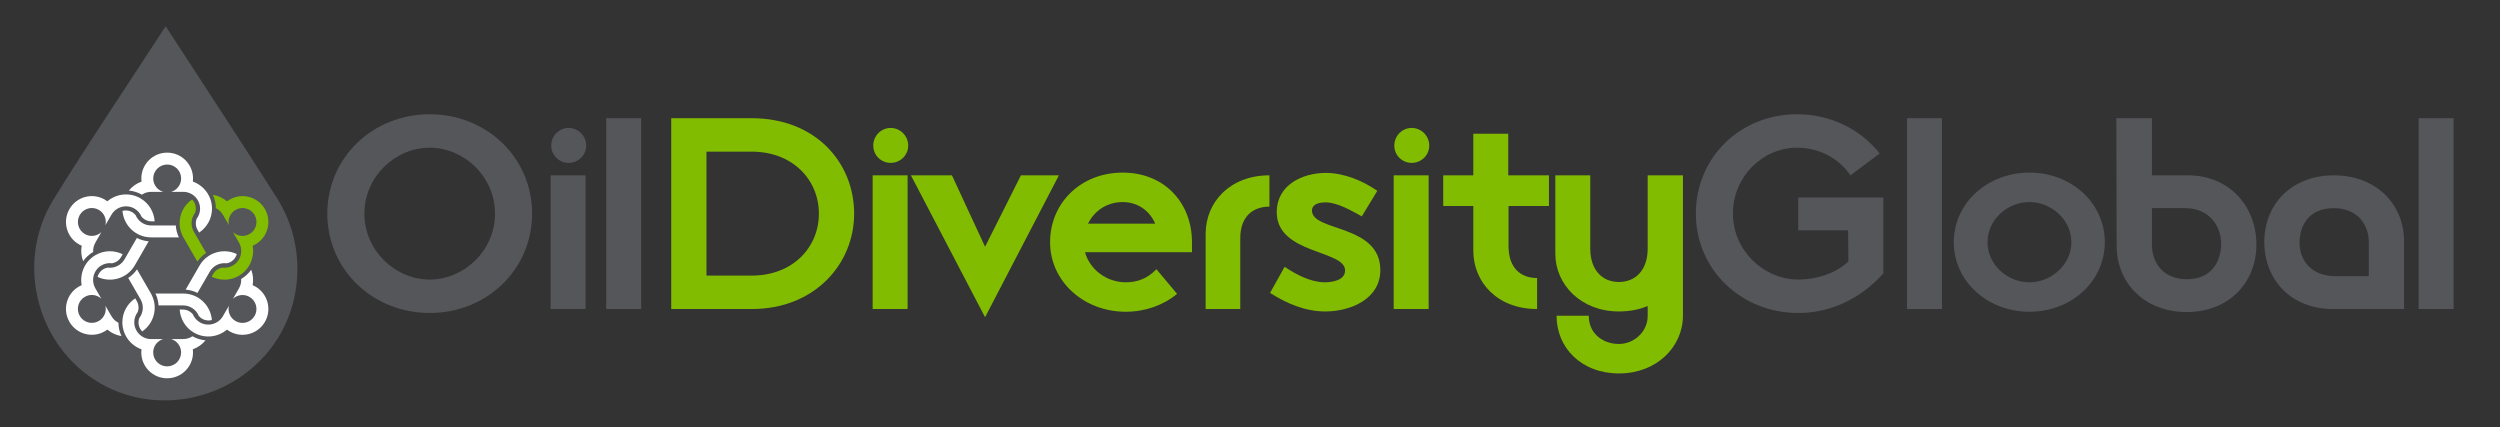 <?xml version="1.0" encoding="utf-8"?>
<!-- Generator: Adobe Illustrator 16.0.0, SVG Export Plug-In . SVG Version: 6.00 Build 0)  -->
<!DOCTYPE svg PUBLIC "-//W3C//DTD SVG 1.1//EN" "http://www.w3.org/Graphics/SVG/1.1/DTD/svg11.dtd">
<svg version="1.1" id="Layer_1" xmlns="http://www.w3.org/2000/svg" xmlns:xlink="http://www.w3.org/1999/xlink" x="0px" y="0px"
	 width="685px" height="117px" viewBox="0 0 685 117" enable-background="new 0 0 685 117" xml:space="preserve">
<rect x="0" y="0" width="685" height="117" fill="#333333" stroke="none"/>
<path fill="#55565A" d="M76.107,54.612C66.049,38.716,55.63,22.993,45.396,7.193c-0.002-0.001-0.002-0.003-0.004-0.004
	C35.161,22.987,24.579,38.607,14.675,54.612c-11.06,17.874-4.165,42.036,14.61,51.4c17.627,8.792,39.688,1.35,48.466-16.25
	C83.282,78.675,82.648,65.143,76.107,54.612"/>
<path fill="#FFFFFF" d="M52.843,49.759c3.048,1.085,5.242,4.002,5.242,7.416c0,2.723-1.402,5.135-3.524,6.551l-0.453-0.781
	c-0.479-0.827-0.571-1.781-0.339-2.644c0.032-0.121,0.067-0.234,0.11-0.349c0.591-0.773,0.944-1.738,0.944-2.778
	c0-2.534-2.077-4.611-4.612-4.611h-3.295c1.573-0.473,2.715-1.934,2.715-3.658c0-2.113-1.711-3.824-3.82-3.824
	c-2.113,0-3.826,1.711-3.826,3.824c0,1.725,1.148,3.185,2.721,3.658h-3.042c-1.038,0-1.872,0.157-2.792,0.768
	c-1.13-0.643-2.346-1.004-3.566-1.12c0.907-1.112,2.109-1.97,3.472-2.452c-0.036-0.281-0.053-0.567-0.053-0.854
	c0-3.913,3.172-7.083,7.087-7.083c3.91,0,7.081,3.17,7.081,7.083C52.893,49.191,52.875,49.478,52.843,49.759 M33.559,57.781
	c1.322-0.352,2.726,0.091,3.583,1.14c0.71,1.711,2.391,2.859,4.263,2.859h6.765c0.067,1.107,0.343,2.215,0.84,3.26h-7.605
	C37.214,65.04,33.868,61.769,33.559,57.781"/>
<path fill="#FFFFFF" d="M29.417,55.155c2.466-2.096,6.09-2.537,9.044-0.831c2.364,1.362,3.752,3.783,3.913,6.325h-0.897
	c-0.955,0-1.827-0.393-2.461-1.028c-0.089-0.084-0.169-0.174-0.245-0.267c-0.375-0.9-1.037-1.684-1.941-2.208
	c-2.188-1.263-5.025-0.504-6.294,1.689l-1.647,2.855c0.375-1.599-0.314-3.318-1.812-4.187c-1.83-1.053-4.167-0.427-5.222,1.403
	c-1.055,1.827-0.43,4.164,1.397,5.222c1.497,0.862,3.334,0.599,4.53-0.527l-1.519,2.635c-0.518,0.899-0.804,1.698-0.731,2.797
	c-1.122,0.66-2.048,1.532-2.752,2.533c-0.515-1.346-0.653-2.815-0.393-4.237c-0.26-0.109-0.515-0.235-0.764-0.378
	c-3.387-1.957-4.549-6.29-2.592-9.675c1.957-3.39,6.287-4.55,9.678-2.594C28.956,54.828,29.193,54.985,29.417,55.155 M26.727,75.864
	c0.358-1.322,1.438-2.318,2.779-2.538c1.836,0.241,3.672-0.639,4.607-2.26l3.381-5.851c0.992,0.49,2.092,0.808,3.244,0.902
	l-3.796,6.58C34.84,76.327,30.337,77.587,26.727,75.864"/>
<path fill="#FFFFFF" d="M22.38,78.131c-0.581-3.184,0.848-6.539,3.802-8.246c2.365-1.362,5.157-1.354,7.441-0.222l-0.448,0.776
	c-0.483,0.831-1.26,1.39-2.123,1.622c-0.121,0.031-0.237,0.055-0.358,0.076c-0.964-0.125-1.979,0.054-2.881,0.571
	c-2.189,1.267-2.954,4.104-1.685,6.295l1.648,2.857c-1.197-1.125-3.034-1.389-4.528-0.522c-1.829,1.055-2.455,3.392-1.4,5.217
	c1.055,1.832,3.396,2.458,5.223,1.403c1.497-0.866,2.186-2.587,1.81-4.186l1.523,2.632c0.514,0.897,1.067,1.546,2.055,2.038
	c0.015,1.3,0.304,2.532,0.819,3.644c-1.422-0.228-2.763-0.843-3.862-1.778c-0.228,0.17-0.464,0.326-0.713,0.474
	c-3.392,1.956-7.723,0.796-9.679-2.596c-1.958-3.385-0.795-7.719,2.591-9.674C21.866,78.371,22.12,78.244,22.38,78.131
	 M38.974,90.814c-0.964-0.971-1.287-2.404-0.804-3.673c1.126-1.47,1.279-3.502,0.344-5.12l-3.381-5.854
	c0.924-0.613,1.746-1.404,2.408-2.359l3.798,6.583C43.438,84.025,42.277,88.553,38.974,90.814"/>
<path fill="#FFFFFF" d="M38.769,95.714c-3.046-1.085-5.241-4.006-5.241-7.416c0-2.729,1.402-5.14,3.521-6.553l0.452,0.779
	c0.479,0.83,0.575,1.78,0.344,2.647c-0.032,0.116-0.072,0.234-0.112,0.343c-0.596,0.781-0.944,1.743-0.944,2.784
	c0,2.534,2.078,4.611,4.605,4.611h3.304c-1.573,0.473-2.721,1.929-2.721,3.657c0,2.113,1.709,3.823,3.823,3.823
	c2.109,0,3.821-1.71,3.825-3.823c0-1.728-1.148-3.184-2.719-3.657h3.041c1.037,0,1.874-0.158,2.789-0.769
	c1.133,0.639,2.351,1.005,3.57,1.116c-0.912,1.117-2.113,1.969-3.472,2.457c0.036,0.28,0.053,0.563,0.053,0.853
	c0,3.914-3.172,7.085-7.087,7.085c-3.915,0-7.087-3.171-7.087-7.085C38.714,96.277,38.732,95.994,38.769,95.714 M58.053,87.686
	c-1.327,0.354-2.725-0.083-3.587-1.133c-0.711-1.715-2.391-2.865-4.262-2.865h-6.76c-0.072-1.102-0.345-2.209-0.841-3.259h7.602
	C54.399,80.429,57.746,83.702,58.053,87.686"/>
<path fill="#FFFFFF" d="M62.192,90.316c-2.467,2.096-6.091,2.54-9.043,0.833c-2.365-1.364-3.75-3.789-3.915-6.33h0.898
	c0.96,0,1.83,0.393,2.465,1.026c0.085,0.084,0.165,0.178,0.243,0.272c0.378,0.899,1.036,1.685,1.938,2.208
	c2.195,1.265,5.032,0.504,6.296-1.689l1.649-2.857c-0.376,1.598,0.318,3.322,1.813,4.185c1.828,1.058,4.165,0.428,5.224-1.399
	c1.054-1.826,0.428-4.166-1.403-5.222c-1.493-0.861-3.333-0.596-4.526,0.524l1.52-2.631c0.517-0.898,0.8-1.697,0.732-2.801
	c1.118-0.661,2.042-1.528,2.752-2.528c0.51,1.344,0.647,2.815,0.389,4.23c0.258,0.111,0.514,0.241,0.763,0.383
	c3.392,1.958,4.555,6.29,2.596,9.678c-1.957,3.385-6.292,4.545-9.676,2.591C62.656,90.643,62.419,90.488,62.192,90.316
	 M64.881,69.61c-0.356,1.322-1.438,2.313-2.778,2.537c-1.837-0.245-3.674,0.64-4.607,2.256l-3.382,5.856
	c-0.993-0.491-2.087-0.809-3.244-0.902l3.802-6.585C56.768,69.144,61.275,67.881,64.881,69.61"/>
<path fill="#82BC00" d="M69.229,67.34c0.581,3.18-0.85,6.539-3.802,8.246c-2.365,1.362-5.152,1.353-7.44,0.224l0.451-0.778
	c0.479-0.832,1.256-1.39,2.123-1.621c0.116-0.031,0.238-0.059,0.358-0.077c0.965,0.125,1.976-0.054,2.877-0.572
	c2.194-1.269,2.954-4.104,1.689-6.297l-1.648-2.854c1.192,1.126,3.029,1.384,4.526,0.522c1.832-1.054,2.458-3.39,1.402-5.222
	c-1.058-1.827-3.395-2.453-5.224-1.398c-1.496,0.862-2.188,2.586-1.813,4.185l-1.52-2.634c-0.516-0.898-1.071-1.543-2.059-2.034
	c-0.009-1.299-0.304-2.532-0.813-3.649c1.42,0.232,2.762,0.845,3.86,1.778c0.229-0.165,0.465-0.326,0.715-0.469
	c3.387-1.958,7.721-0.797,9.677,2.59c1.958,3.39,0.796,7.718-2.595,9.675C69.743,67.103,69.488,67.228,69.229,67.34 M52.634,54.654
	c0.97,0.97,1.287,2.404,0.808,3.676c-1.125,1.469-1.281,3.498-0.347,5.118l3.382,5.857c-0.924,0.61-1.743,1.403-2.404,2.355
	l-3.805-6.582C48.174,61.449,49.335,56.915,52.634,54.654"/>
<path fill="#55565A" d="M117.738,31.308c15.651,0,28.056,11.905,28.056,27.224c0,15.318-12.405,27.223-28.056,27.223
	c-15.651,0-28.056-11.904-28.056-27.223C89.682,43.213,102.087,31.308,117.738,31.308 M135.637,58.532
	c0-10.157-8.491-18.066-17.899-18.066c-9.408,0-17.899,7.909-17.899,18.066c0,10.156,8.491,18.065,17.899,18.065
	C127.146,76.598,135.637,68.688,135.637,58.532"/>
<path fill="#55565A" d="M150.868,48.042h9.574v36.631h-9.574V48.042z M151.035,39.883c0-2.664,2.165-4.829,4.746-4.829
	c2.664,0,4.828,2.165,4.828,4.829s-2.164,4.746-4.828,4.746C153.2,44.629,151.035,42.547,151.035,39.883"/>
<rect x="166.102" y="32.39" fill="#55565A" width="9.574" height="52.282"/>
<path fill="#82BC00" d="M183.916,32.391h22.062c17.649,0,28.056,12.321,28.056,26.142c0,13.819-10.823,26.141-28.056,26.141h-22.062
	V32.391z M205.978,75.515c11.239,0,18.399-7.742,18.399-16.982c0-9.241-7.16-16.983-18.399-16.983h-12.405v33.966H205.978z"/>
<path fill="#82BC00" d="M239.107,48.042h9.574v36.631h-9.574V48.042z M239.274,39.883c0-2.664,2.165-4.829,4.745-4.829
	c2.664,0,4.829,2.165,4.829,4.829s-2.165,4.746-4.829,4.746C241.439,44.629,239.274,42.547,239.274,39.883"/>
<polygon fill="#82BC00" points="249.596,48.042 260.834,48.042 269.908,67.606 279.732,48.042 290.138,48.042 269.908,86.921 "/>
<path fill="#82BC00" d="M322.521,80.511c-3.663,3.08-8.741,4.911-14.068,4.911c-11.489,0-20.73-8.325-20.73-19.064
	s8.409-19.064,19.897-19.064s18.98,8.325,18.98,19.064v2.747h-29.304c1.332,4.829,5.994,8.242,11.156,8.242
	c3.162,0,5.91-0.999,8.407-3.58L322.521,80.511z M316.526,61.279c-1.415-3.33-4.579-5.911-8.907-5.911
	c-4.246,0-7.742,2.331-9.49,5.911H316.526z"/>
<path fill="#82BC00" d="M330.344,64.109c0-8.741,6.66-16.067,17.482-16.067v8.575c-4.662,0-7.992,2.83-7.992,8.658v19.397h-9.49
	V64.109z"/>
<path fill="#82BC00" d="M351.987,73.101c3.08,2.082,7.159,4.246,10.988,4.246c1.998,0,5.578-0.5,5.578-3.247
	c0-5.661-18.731-4.412-18.731-15.984c0-7.409,6.993-10.739,13.487-10.739c4.911,0,10.157,2.164,14.07,4.913l-4.246,6.992
	c-2.748-1.499-6.661-3.83-9.908-3.83c-1.498,0-3.746,0.333-3.746,2.248c0,5.827,18.732,3.663,18.732,16.317
	c0,7.909-8.159,11.322-15.069,11.322c-5.495,0-10.573-2.164-15.151-5.078L351.987,73.101z"/>
<path fill="#82BC00" d="M381.872,48.042h9.574v36.631h-9.574V48.042z M382.039,39.883c0-2.664,2.165-4.829,4.745-4.829
	c2.664,0,4.829,2.165,4.829,4.829s-2.165,4.746-4.829,4.746C384.204,44.629,382.039,42.547,382.039,39.883"/>
<path fill="#82BC00" d="M403.683,56.45h-8.242v-8.408h8.242V36.637h9.574v11.405h11.156v8.408H413.34v10.989
	c0,5.828,3.164,8.741,7.826,8.741v8.492c-10.906,0-17.483-7.326-17.483-16.067V56.45z"/>
<path fill="#82BC00" d="M435.315,86.505c0,5.078,4.08,7.742,8.242,7.742c4.246,0,7.909-3.414,7.909-7.659v-2.747
	c-2.331,0.998-4.995,1.498-7.909,1.498c-10.323,0-17.398-7.326-17.398-15.818V48.042h9.572v20.063c0,5.828,3.247,9.158,7.826,9.158
	c4.662,0,7.909-3.33,7.909-9.158V48.042h9.658v38.463c0,8.491-7.161,15.817-17.484,15.817c-10.406,0-17.148-7.076-17.148-15.817
	H435.315z"/>
<path fill="#55565A" d="M492.721,54.119h23.312v20.813c-2.582,2.831-10.408,10.823-23.312,10.823
	c-15.651,0-28.056-11.904-28.056-27.223s12.071-27.224,27.723-27.224c8.324,0,16.816,3.413,22.645,10.739l-7.992,5.994
	c-3.33-4.828-8.742-7.576-14.652-7.576c-9.407,0-17.566,7.909-17.566,18.066c0,10.156,8.492,18.065,17.899,18.065
	c4.995,0,10.489-1.75,13.737-4.995l-0.084-8.492h-13.653V54.119z"/>
<rect x="522.521" y="32.39" fill="#55565A" width="9.574" height="52.282"/>
<path fill="#55565A" d="M556.07,47.292c11.489,0,20.646,8.325,20.646,19.064s-9.156,19.064-20.646,19.064
	s-20.729-8.325-20.729-19.064S544.581,47.292,556.07,47.292 M556.07,77.346c5.993,0,11.489-4.828,11.489-10.989
	s-5.496-10.989-11.489-10.989c-6.077,0-11.489,4.828-11.489,10.989S549.993,77.346,556.07,77.346"/>
<path fill="#55565A" d="M579.878,32.39h9.74v15.651h9.822c11.656,0,18.816,8.741,18.816,18.981s-7.41,18.481-19.066,18.481
	c-11.654,0-19.23-7.992-19.23-18.231L579.878,32.39z M589.618,67.023c0,4.662,2.83,9.491,9.656,9.491s9.324-5.079,9.324-9.741
	s-3.08-9.74-9.906-9.74h-9.074V67.023z"/>
<path fill="#55565A" d="M639.233,84.672c-11.656,0-18.816-8.158-18.816-18.398s7.41-18.232,19.066-18.232
	c11.654,0,19.314,7.992,19.23,18.232v18.398H639.233z M649.056,75.681v-9.157c0.084-4.662-2.83-9.491-9.656-9.491
	s-9.324,4.829-9.324,9.491s3.08,9.157,9.908,9.157H649.056z"/>
<rect x="662.708" y="32.39" fill="#55565A" width="9.572" height="52.282"/>
</svg>
